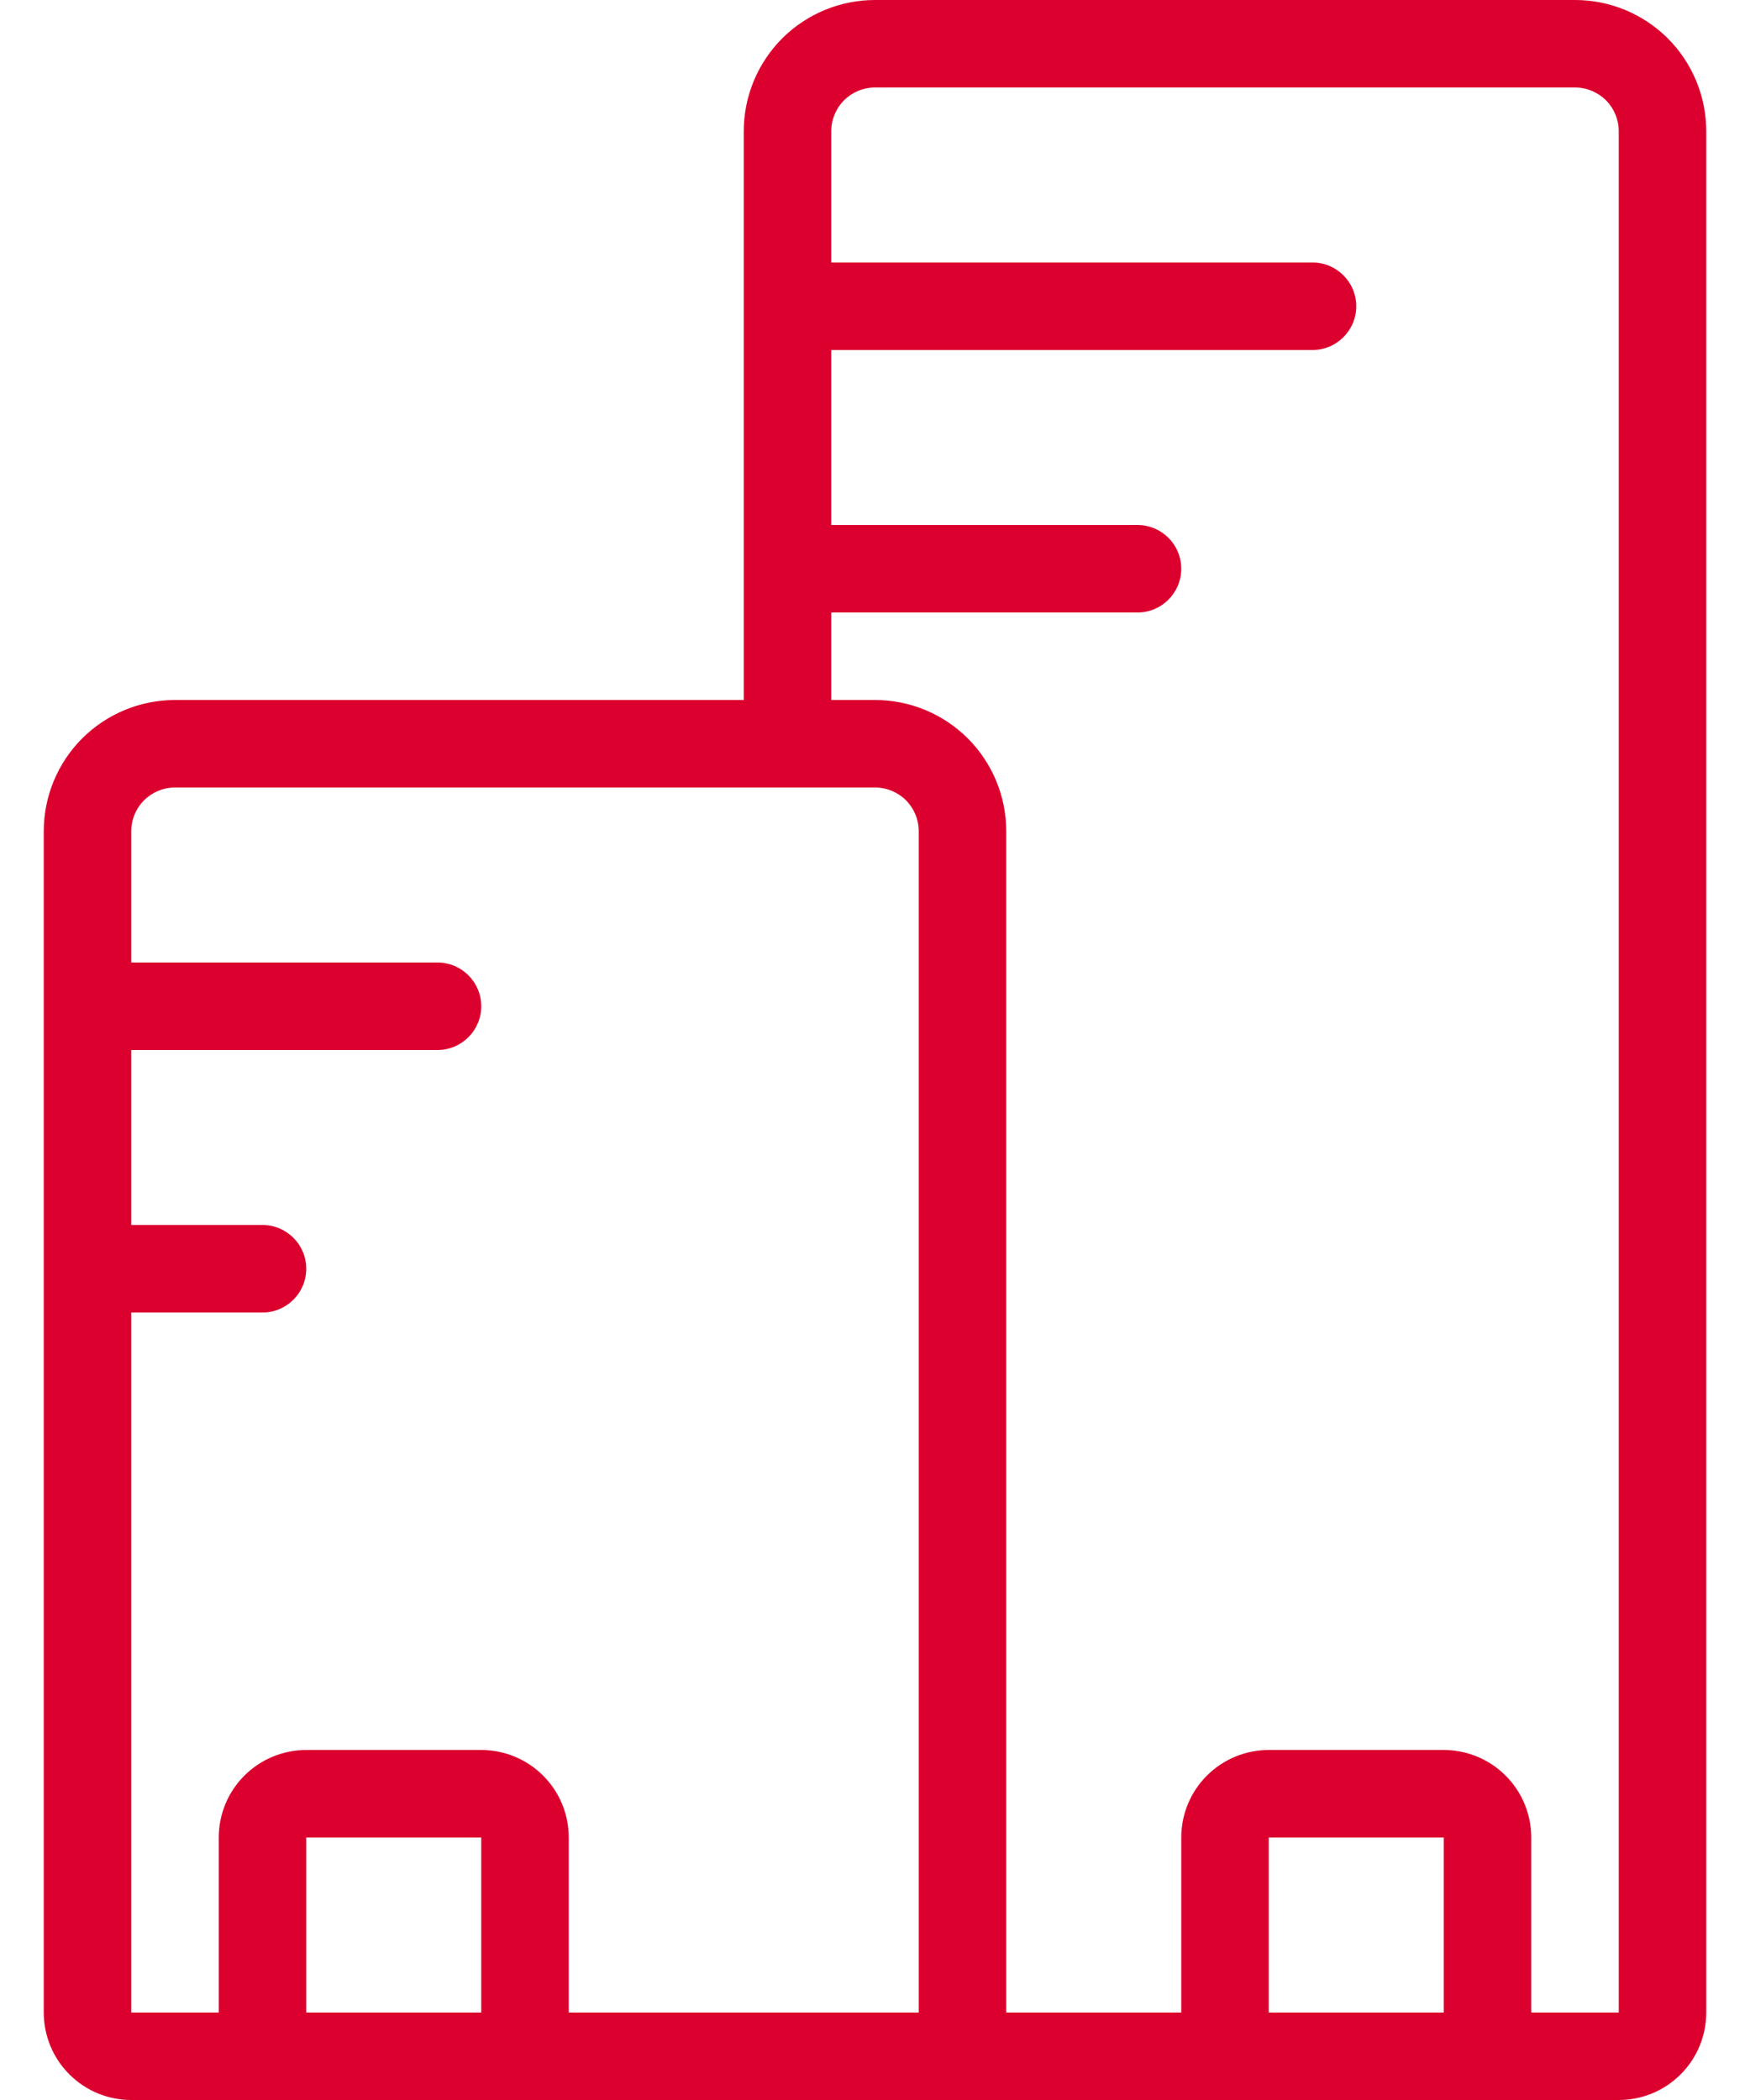 <svg width="20" height="24" viewBox="0 0 20 24" fill="none" xmlns="http://www.w3.org/2000/svg">
<path fill-rule="evenodd" clip-rule="evenodd" d="M9.646 1.146C9.74 1.053 9.867 1 10 1H18C18.133 1 18.26 1.053 18.354 1.146C18.447 1.24 18.5 1.367 18.5 1.5V23H17.5V21C17.5 20.735 17.395 20.48 17.207 20.293C17.02 20.105 16.765 20 16.5 20H14.5C14.235 20 13.98 20.105 13.793 20.293C13.605 20.48 13.5 20.735 13.5 21V23H11.5V9.5C11.5 9.102 11.342 8.721 11.061 8.439C10.779 8.158 10.398 8 10 8H9.5V7H13C13.276 7 13.5 6.776 13.5 6.5C13.5 6.224 13.276 6 13 6H9.5V4H15C15.276 4 15.5 3.776 15.5 3.5C15.5 3.224 15.276 3 15 3H9.5V1.5C9.5 1.367 9.553 1.24 9.646 1.146ZM8.5 1.5V3.5V6.5V8H2C1.602 8 1.221 8.158 0.939 8.439C0.658 8.721 0.5 9.102 0.5 9.5V11.5V14.5V23C0.5 23.265 0.605 23.52 0.793 23.707C0.98 23.895 1.235 24 1.5 24H3H6H11H14H17H18.5C18.765 24 19.02 23.895 19.207 23.707C19.395 23.52 19.5 23.265 19.5 23V1.5C19.5 1.102 19.342 0.721 19.061 0.439C18.779 0.158 18.398 0 18 0H10C9.602 0 9.221 0.158 8.939 0.439C8.658 0.721 8.5 1.102 8.5 1.5ZM1.5 15H3C3.276 15 3.5 14.776 3.5 14.5C3.5 14.224 3.276 14 3 14H1.5V12H5C5.276 12 5.5 11.776 5.5 11.5C5.5 11.224 5.276 11 5 11H1.5V9.5C1.5 9.367 1.553 9.24 1.646 9.146C1.74 9.053 1.867 9 2 9H9H10C10.133 9 10.26 9.053 10.354 9.146C10.447 9.24 10.5 9.367 10.5 9.5V23H6.5V21C6.5 20.735 6.395 20.48 6.207 20.293C6.02 20.105 5.765 20 5.5 20H3.5C3.235 20 2.98 20.105 2.793 20.293C2.605 20.48 2.5 20.735 2.5 21V23H1.5V15ZM16.5 21V23H14.5V21H16.5ZM5.5 23V21H3.5V23H5.5Z" fill="#DC002E"/>
</svg>

